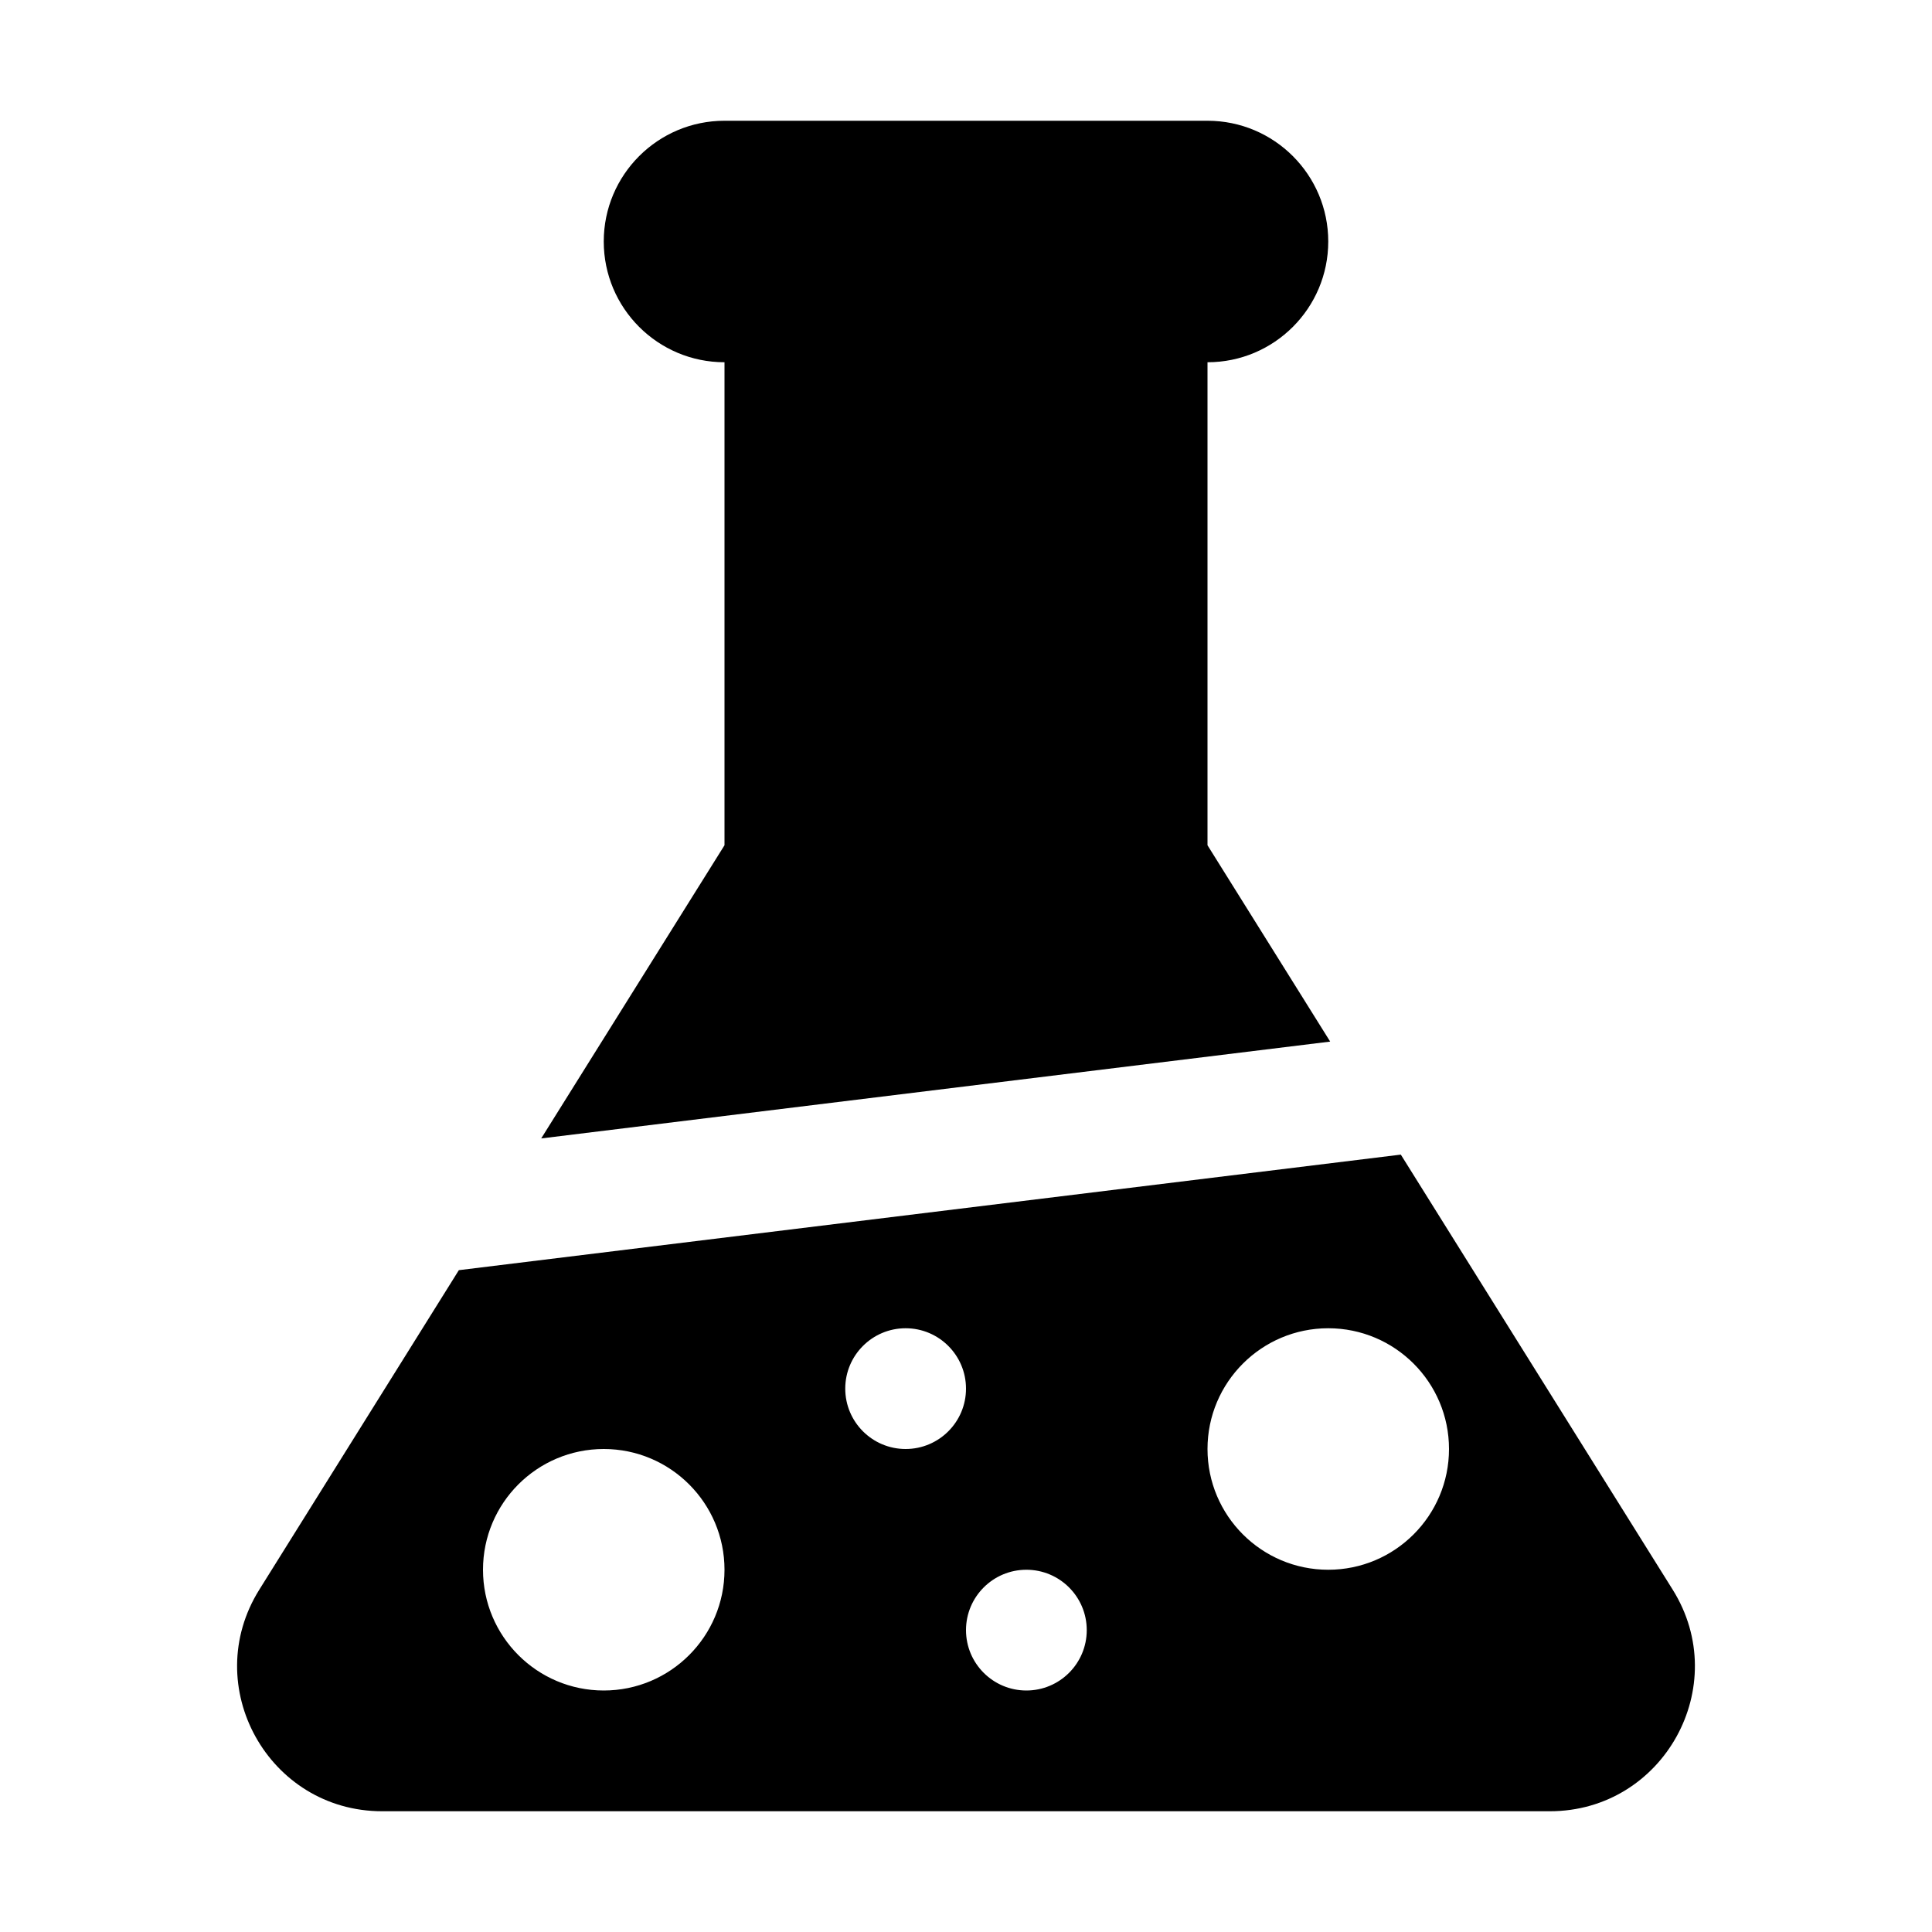 <svg width="16" height="16" viewBox="0 0 16 16" fill="none" xmlns="http://www.w3.org/2000/svg">
  <path
    fill-rule="evenodd"
    clip-rule="evenodd"
    d="M6 1C5.448 1 5 1.448 5 2C5 2.552 5.448 3 6 3V7L4.482 9.428L11.016 8.626L10 7V3C10.552 3 11 2.552 11 2C11 1.448 10.552 1 10 1H6ZM11.601 9.562L3.8 10.519L2.148 13.164C1.648 13.963 2.223 15 3.165 15H12.835C13.777 15 14.352 13.963 13.852 13.164L11.601 9.562ZM6 13C6 13.552 5.552 14 5 14C4.448 14 4 13.552 4 13C4 12.448 4.448 12 5 12C5.552 12 6 12.448 6 13ZM7.5 12C7.776 12 8 11.776 8 11.5C8 11.224 7.776 11 7.5 11C7.224 11 7 11.224 7 11.5C7 11.776 7.224 12 7.5 12ZM9 13.5C9 13.776 8.776 14 8.5 14C8.224 14 8 13.776 8 13.5C8 13.224 8.224 13 8.5 13C8.776 13 9 13.224 9 13.5ZM11 13C11.552 13 12 12.552 12 12C12 11.448 11.552 11 11 11C10.448 11 10 11.448 10 12C10 12.552 10.448 13 11 13Z"
    fill="black"
  />
</svg>
